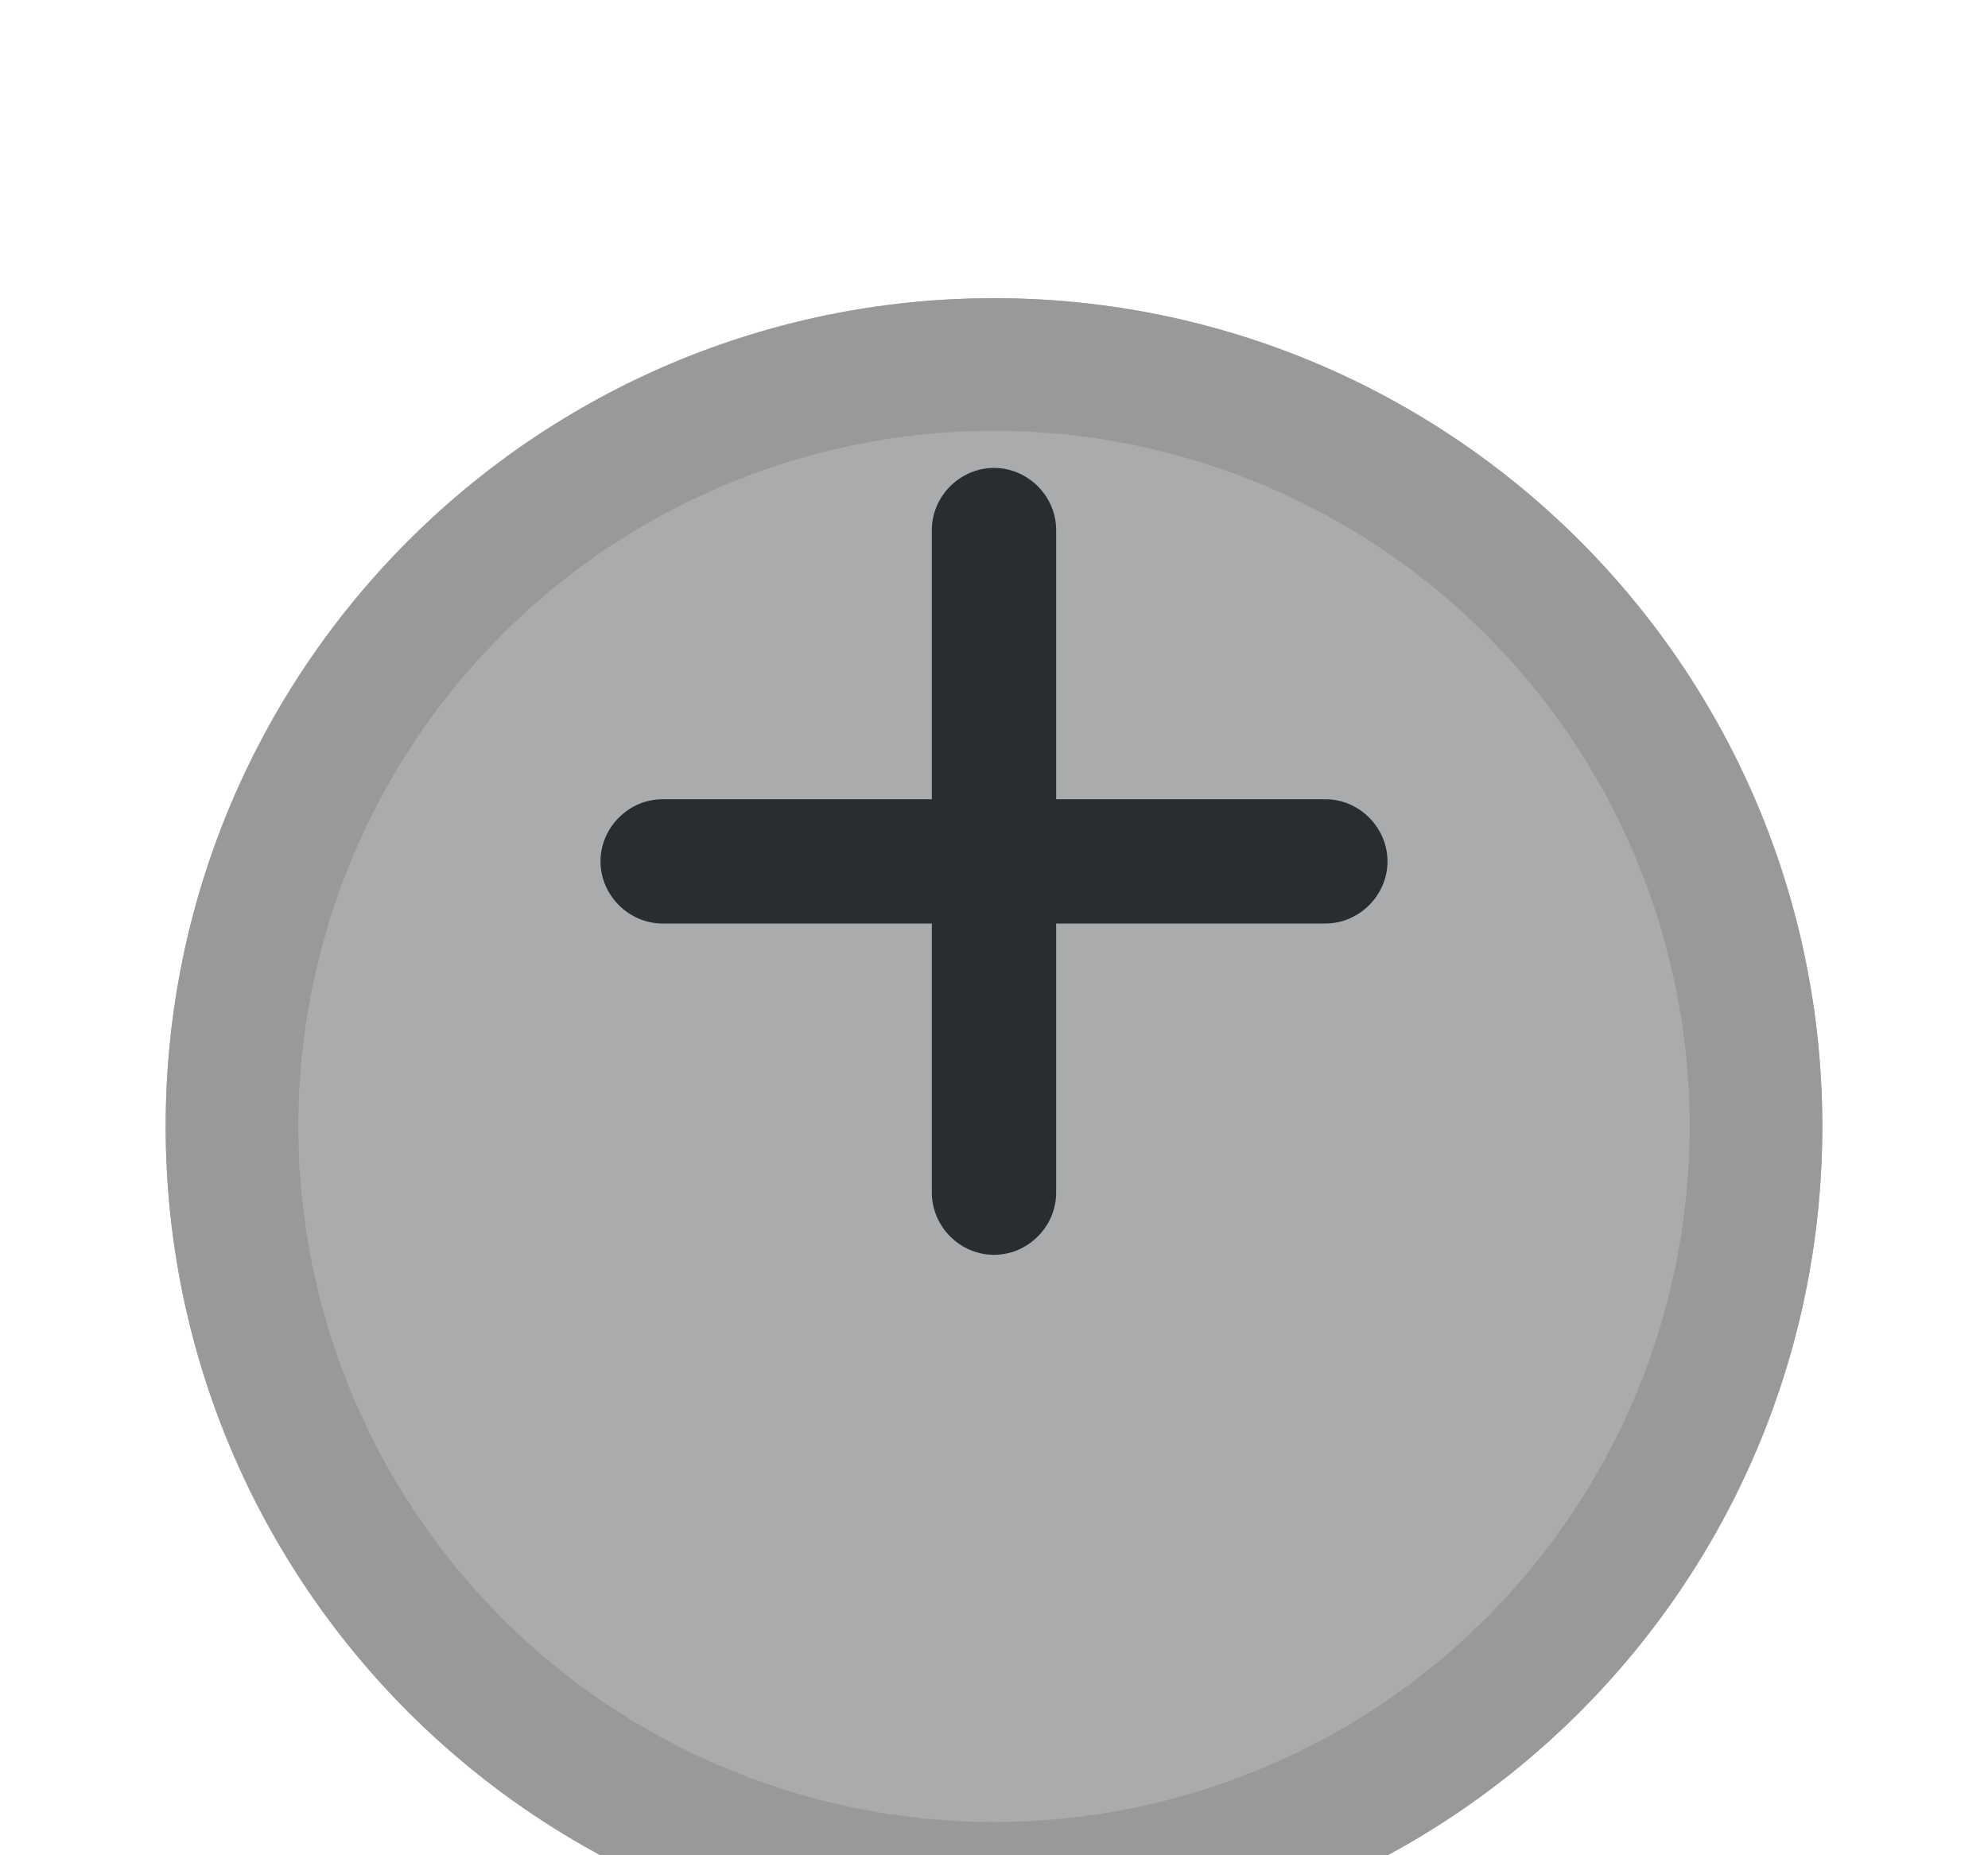 <svg width="30" height="28" viewBox="0 0 30 28" fill="none" xmlns="http://www.w3.org/2000/svg">
<g opacity="0.4" filter="url(#filter0_d_313_473)">
<path d="M15 25.5C21.904 25.5 27.5 19.904 27.5 13C27.5 6.096 21.904 0.5 15 0.5C8.096 0.5 2.5 6.096 2.5 13C2.5 19.904 8.096 25.5 15 25.5Z" fill="#292D32"/>
<path d="M16 13C16 13.552 15.552 14 15 14C14.448 14 14 13.552 14 13C14 12.448 14.448 12 15 12C15.552 12 16 12.448 16 13Z" stroke="black" stroke-width="23"/>
</g>
<path d="M20 12.062H15.938V8C15.938 7.487 15.512 7.062 15 7.062C14.488 7.062 14.062 7.487 14.062 8V12.062H10C9.488 12.062 9.062 12.488 9.062 13C9.062 13.512 9.488 13.938 10 13.938H14.062V18C14.062 18.512 14.488 18.938 15 18.938C15.512 18.938 15.938 18.512 15.938 18V13.938H20C20.512 13.938 20.938 13.512 20.938 13C20.938 12.488 20.512 12.062 20 12.062Z" fill="#292D32"/>
<defs>
<filter id="filter0_d_313_473" x="-1.5" y="0.5" width="33" height="33" filterUnits="userSpaceOnUse" color-interpolation-filters="sRGB">
<feFlood flood-opacity="0" result="BackgroundImageFix"/>
<feColorMatrix in="SourceAlpha" type="matrix" values="0 0 0 0 0 0 0 0 0 0 0 0 0 0 0 0 0 0 127 0" result="hardAlpha"/>
<feOffset dy="4"/>
<feGaussianBlur stdDeviation="2"/>
<feComposite in2="hardAlpha" operator="out"/>
<feColorMatrix type="matrix" values="0 0 0 0 0 0 0 0 0 0 0 0 0 0 0 0 0 0 0.25 0"/>
<feBlend mode="normal" in2="BackgroundImageFix" result="effect1_dropShadow_313_473"/>
<feBlend mode="normal" in="SourceGraphic" in2="effect1_dropShadow_313_473" result="shape"/>
</filter>
</defs>
</svg>
